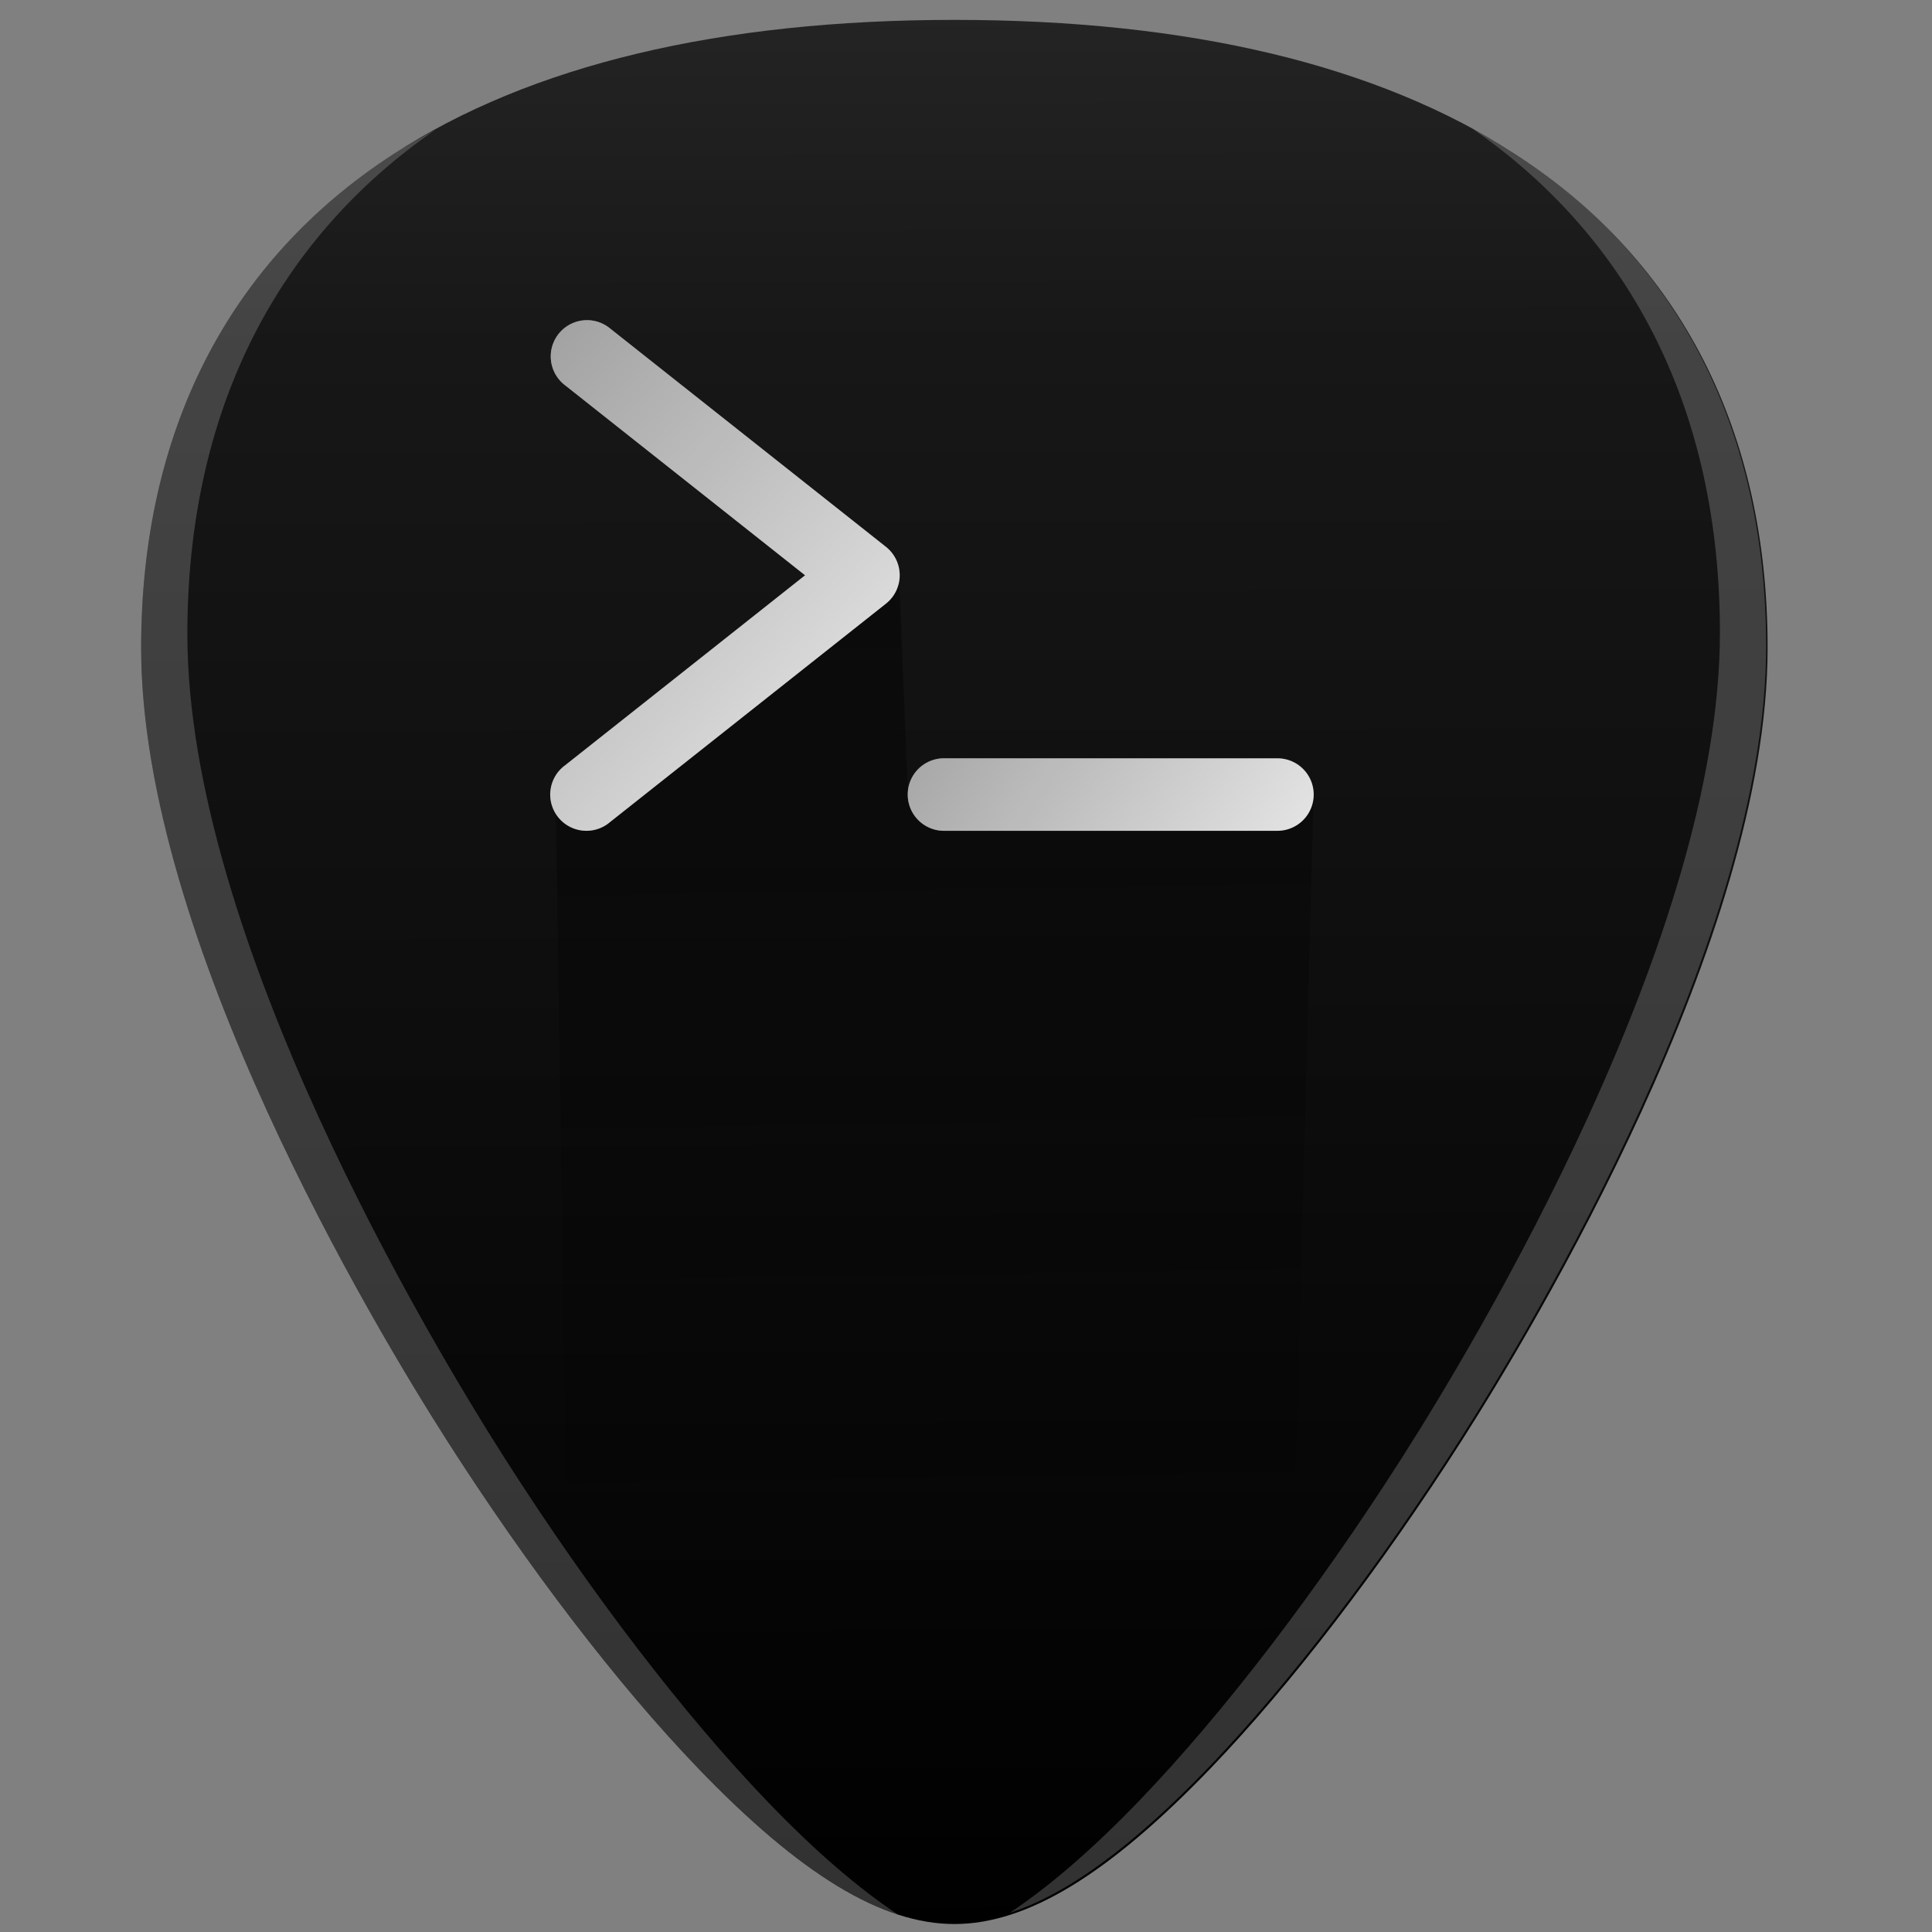 <?xml version="1.0" encoding="UTF-8" standalone="no"?>
<!-- Generator: Adobe Illustrator 19.0.0, SVG Export Plug-In . SVG Version: 6.00 Build 0)  -->

<svg
   xmlns:dc="http://purl.org/dc/elements/1.1/"
   xmlns:cc="http://creativecommons.org/ns#"
   xmlns:rdf="http://www.w3.org/1999/02/22-rdf-syntax-ns#"
   xmlns:svg="http://www.w3.org/2000/svg"
   xmlns="http://www.w3.org/2000/svg"
   xmlns:xlink="http://www.w3.org/1999/xlink"
   xmlns:sodipodi="http://sodipodi.sourceforge.net/DTD/sodipodi-0.dtd"
   xmlns:inkscape="http://www.inkscape.org/namespaces/inkscape"
   version="1.1"
   id="Capa_1"
   x="0px"
   y="0px"
   viewBox="0 0 48 48"
   xml:space="preserve"
   sodipodi:docname="hotwire.svg"
   width="48"
   height="48"
   inkscape:version="0.92.3 (2405546, 2018-03-11)"><rect x="0" y="0" width="48" height="48" fill="#808080" stroke="none"/><defs
   id="defs39"><linearGradient
     id="linearGradient855"
     inkscape:collect="always"><stop
       id="stop851"
       offset="0"
       style="stop-color:#000000;stop-opacity:1;" /><stop
       style="stop-color:#000000;stop-opacity:0.821"
       offset="0.371"
       id="stop857" /><stop
       id="stop853"
       offset="1"
       style="stop-color:#000000;stop-opacity:0;" /></linearGradient><linearGradient
     inkscape:collect="always"
     id="linearGradient922"><stop
       style="stop-color:#000000;stop-opacity:1;"
       offset="0"
       id="stop918" /><stop
       style="stop-color:#000000;stop-opacity:0;"
       offset="1"
       id="stop920" /></linearGradient><linearGradient
     inkscape:collect="always"
     xlink:href="#linearGradient922"
     id="linearGradient924"
     x1="22.344"
     y1="14.426"
     x2="22.767"
     y2="41.359"
     gradientUnits="userSpaceOnUse" /><linearGradient
     inkscape:collect="always"
     xlink:href="#linearGradient922"
     id="linearGradient950"
     x1="22.344"
     y1="14.426"
     x2="35.105"
     y2="22.681"
     gradientUnits="userSpaceOnUse" /><linearGradient
     inkscape:collect="always"
     xlink:href="#linearGradient922"
     id="linearGradient952"
     x1="10.635"
     y1="8.132"
     x2="25.105"
     y2="20.641"
     gradientUnits="userSpaceOnUse" /><linearGradient
     inkscape:collect="always"
     xlink:href="#linearGradient855"
     id="linearGradient859"
     gradientUnits="userSpaceOnUse"
     x1="23.713"
     y1="47.803"
     x2="23.521"
     y2="-58.002" /></defs><sodipodi:namedview
   pagecolor="#ffffff"
   bordercolor="#666666"
   borderopacity="1"
   objecttolerance="10"
   gridtolerance="10"
   guidetolerance="10"
   inkscape:pageopacity="0"
   inkscape:pageshadow="2"
   inkscape:window-width="1366"
   inkscape:window-height="719"
   id="namedview37"
   showgrid="false"
   showguides="true"
   inkscape:guide-bbox="true"
   inkscape:zoom="10.625"
   inkscape:cx="24"
   inkscape:cy="20.01687"
   inkscape:window-x="0"
   inkscape:window-y="25"
   inkscape:window-maximized="1"
   inkscape:current-layer="Capa_1"
   inkscape:snap-global="true"
   inkscape:object-paths="true" />


<g
   id="g6"
   transform="translate(0,-464)">
</g>
<g
   id="g8"
   transform="translate(0,-464)">
</g>
<g
   id="g10"
   transform="translate(0,-464)">
</g>
<g
   id="g12"
   transform="translate(0,-464)">
</g>
<g
   id="g14"
   transform="translate(0,-464)">
</g>
<g
   id="g16"
   transform="translate(0,-464)">
</g>
<g
   id="g18"
   transform="translate(0,-464)">
</g>
<g
   id="g20"
   transform="translate(0,-464)">
</g>
<g
   id="g22"
   transform="translate(0,-464)">
</g>
<g
   id="g24"
   transform="translate(0,-464)">
</g>
<g
   id="g26"
   transform="translate(0,-464)">
</g>
<g
   id="g28"
   transform="translate(0,-464)">
</g>
<g
   id="g30"
   transform="translate(0,-464)">
</g>
<g
   id="g32"
   transform="translate(0,-464)">
</g>
<g
   id="g34"
   transform="translate(0,-464)">
</g>
<g
   id="g857"><g
     id="g846"><path
       style="fill:url(#linearGradient859);stroke-width:0.092;fill-opacity:1"
       d="m 23.713,0.494 c -5.833,0 -10.522,1.12 -13.936,3.332 -4.101,2.657 -6.27,6.902 -6.27,12.271 0,7.227 5.806,16.885 7.586,19.674 2.032,3.183 4.25,6.08 6.246,8.156 2.542,2.644 4.568,3.875 6.373,3.875 1.805,0 3.829,-1.231 6.371,-3.875 1.996,-2.076 4.214,-4.973 6.246,-8.156 C 38.11,32.983 43.916,23.324 43.916,16.098 43.916,10.728 41.75,6.484 37.648,3.826 34.235,1.615 29.546,0.494 23.713,0.494 Z"
       id="path831" /></g><path
     inkscape:connector-curvature="0"
     id="path898"
     d="m 14.1,39.695 c 1.098,1.444 2.205,3.155 3.24,4.232 1.271,1.322 2.413,2.291 3.463,2.93 1.05,0.638 2.008,0.945 2.91,0.945 0.902,0 1.859,-0.307 2.908,-0.945 1.049,-0.638 2.192,-1.607 3.463,-2.93 0.634,-0.66 1.318,-1.784 1.984,-2.592 l 0.564,-21.486 -10.072,0.002 -0.217,-5.426 -8.529,5.803 z"
     style="fill:url(#linearGradient924);fill-opacity:1;stroke:none;stroke-width:1px;stroke-linecap:butt;stroke-linejoin:miter;stroke-opacity:1;opacity:0.42" /><path
     inkscape:connector-curvature="0"
     id="path829"
     d="m 14.57,7.955 a 0.9,0.9 0 0 1 0.584,0.203 l 6.857,5.428 a 0.9,0.9 0 0 1 0,1.412 l -6.857,5.428 a 0.9,0.9 0 1 1 -1.117,-1.41 l 5.965,-4.723 -5.965,-4.723 a 0.9,0.9 0 0 1 0.533,-1.615 z"
     style="fill:#f9f9f9;fill-opacity:1;stroke-width:0.092" /><path
     id="path2"
     d="m 23.453,18.84 h 8.285 a 0.9,0.9 0 1 1 0,1.801 h -8.285 a 0.9,0.9 0 1 1 0,-1.801 z"
     style="fill:#f9f9f9;stroke-width:0.092;fill-opacity:1" /><path
     inkscape:connector-curvature="0"
     id="path831-3"
     d="m 22.305,47.564 c -0.991,-0.66 -2.057,-1.577 -3.234,-2.801 -2.08,-2.164 -4.392,-5.182 -6.51,-8.5 -1.855,-2.906 -7.906,-12.974 -7.906,-20.506 0,-5.434 2.135,-9.757 6.17,-12.539 -0.358,0.195 -0.713,0.391 -1.047,0.607 -4.101,2.657 -6.27,6.902 -6.27,12.271 0,7.227 5.806,16.885 7.586,19.674 2.032,3.183 4.25,6.08 6.246,8.156 1.903,1.98 3.517,3.165 4.965,3.637 z"
     style="fill:#f9f9f9;stroke-width:0.092;opacity:0.2" /><path
     inkscape:connector-curvature="0"
     id="path831-3-7"
     d="m 25.081,47.528 c 0.991,-0.66 2.057,-1.577 3.234,-2.801 2.08,-2.164 4.392,-5.182 6.51,-8.5 1.855,-2.906 7.906,-12.974 7.906,-20.506 0,-5.434 -2.135,-9.757 -6.17,-12.539 0.358,0.195 0.713,0.391 1.047,0.607 4.101,2.657 6.27,6.902 6.27,12.271 0,7.227 -5.806,16.885 -7.586,19.674 -2.032,3.183 -4.25,6.08 -6.246,8.156 -1.903,1.98 -3.517,3.165 -4.965,3.637 z"
     style="opacity:0.2;fill:#f9f9f9;stroke-width:0.092" /><path
     id="path2-5"
     d="m 23.453,18.84 h 8.285 a 0.9,0.9 0 1 1 0,1.801 h -8.285 a 0.9,0.9 0 1 1 0,-1.801 z"
     style="opacity:0.4;fill:url(#linearGradient950);fill-opacity:1;stroke-width:0.092"
     inkscape:connector-curvature="0" /><path
     inkscape:connector-curvature="0"
     id="path829-3"
     d="m 14.57,7.955 a 0.9,0.9 0 0 1 0.584,0.203 l 6.857,5.428 a 0.9,0.9 0 0 1 0,1.412 l -6.857,5.428 a 0.9,0.9 0 1 1 -1.117,-1.41 l 5.965,-4.723 -5.965,-4.723 a 0.9,0.9 0 0 1 0.533,-1.615 z"
     style="opacity:0.4;fill:url(#linearGradient952);fill-opacity:1;stroke-width:0.092" /></g></svg>